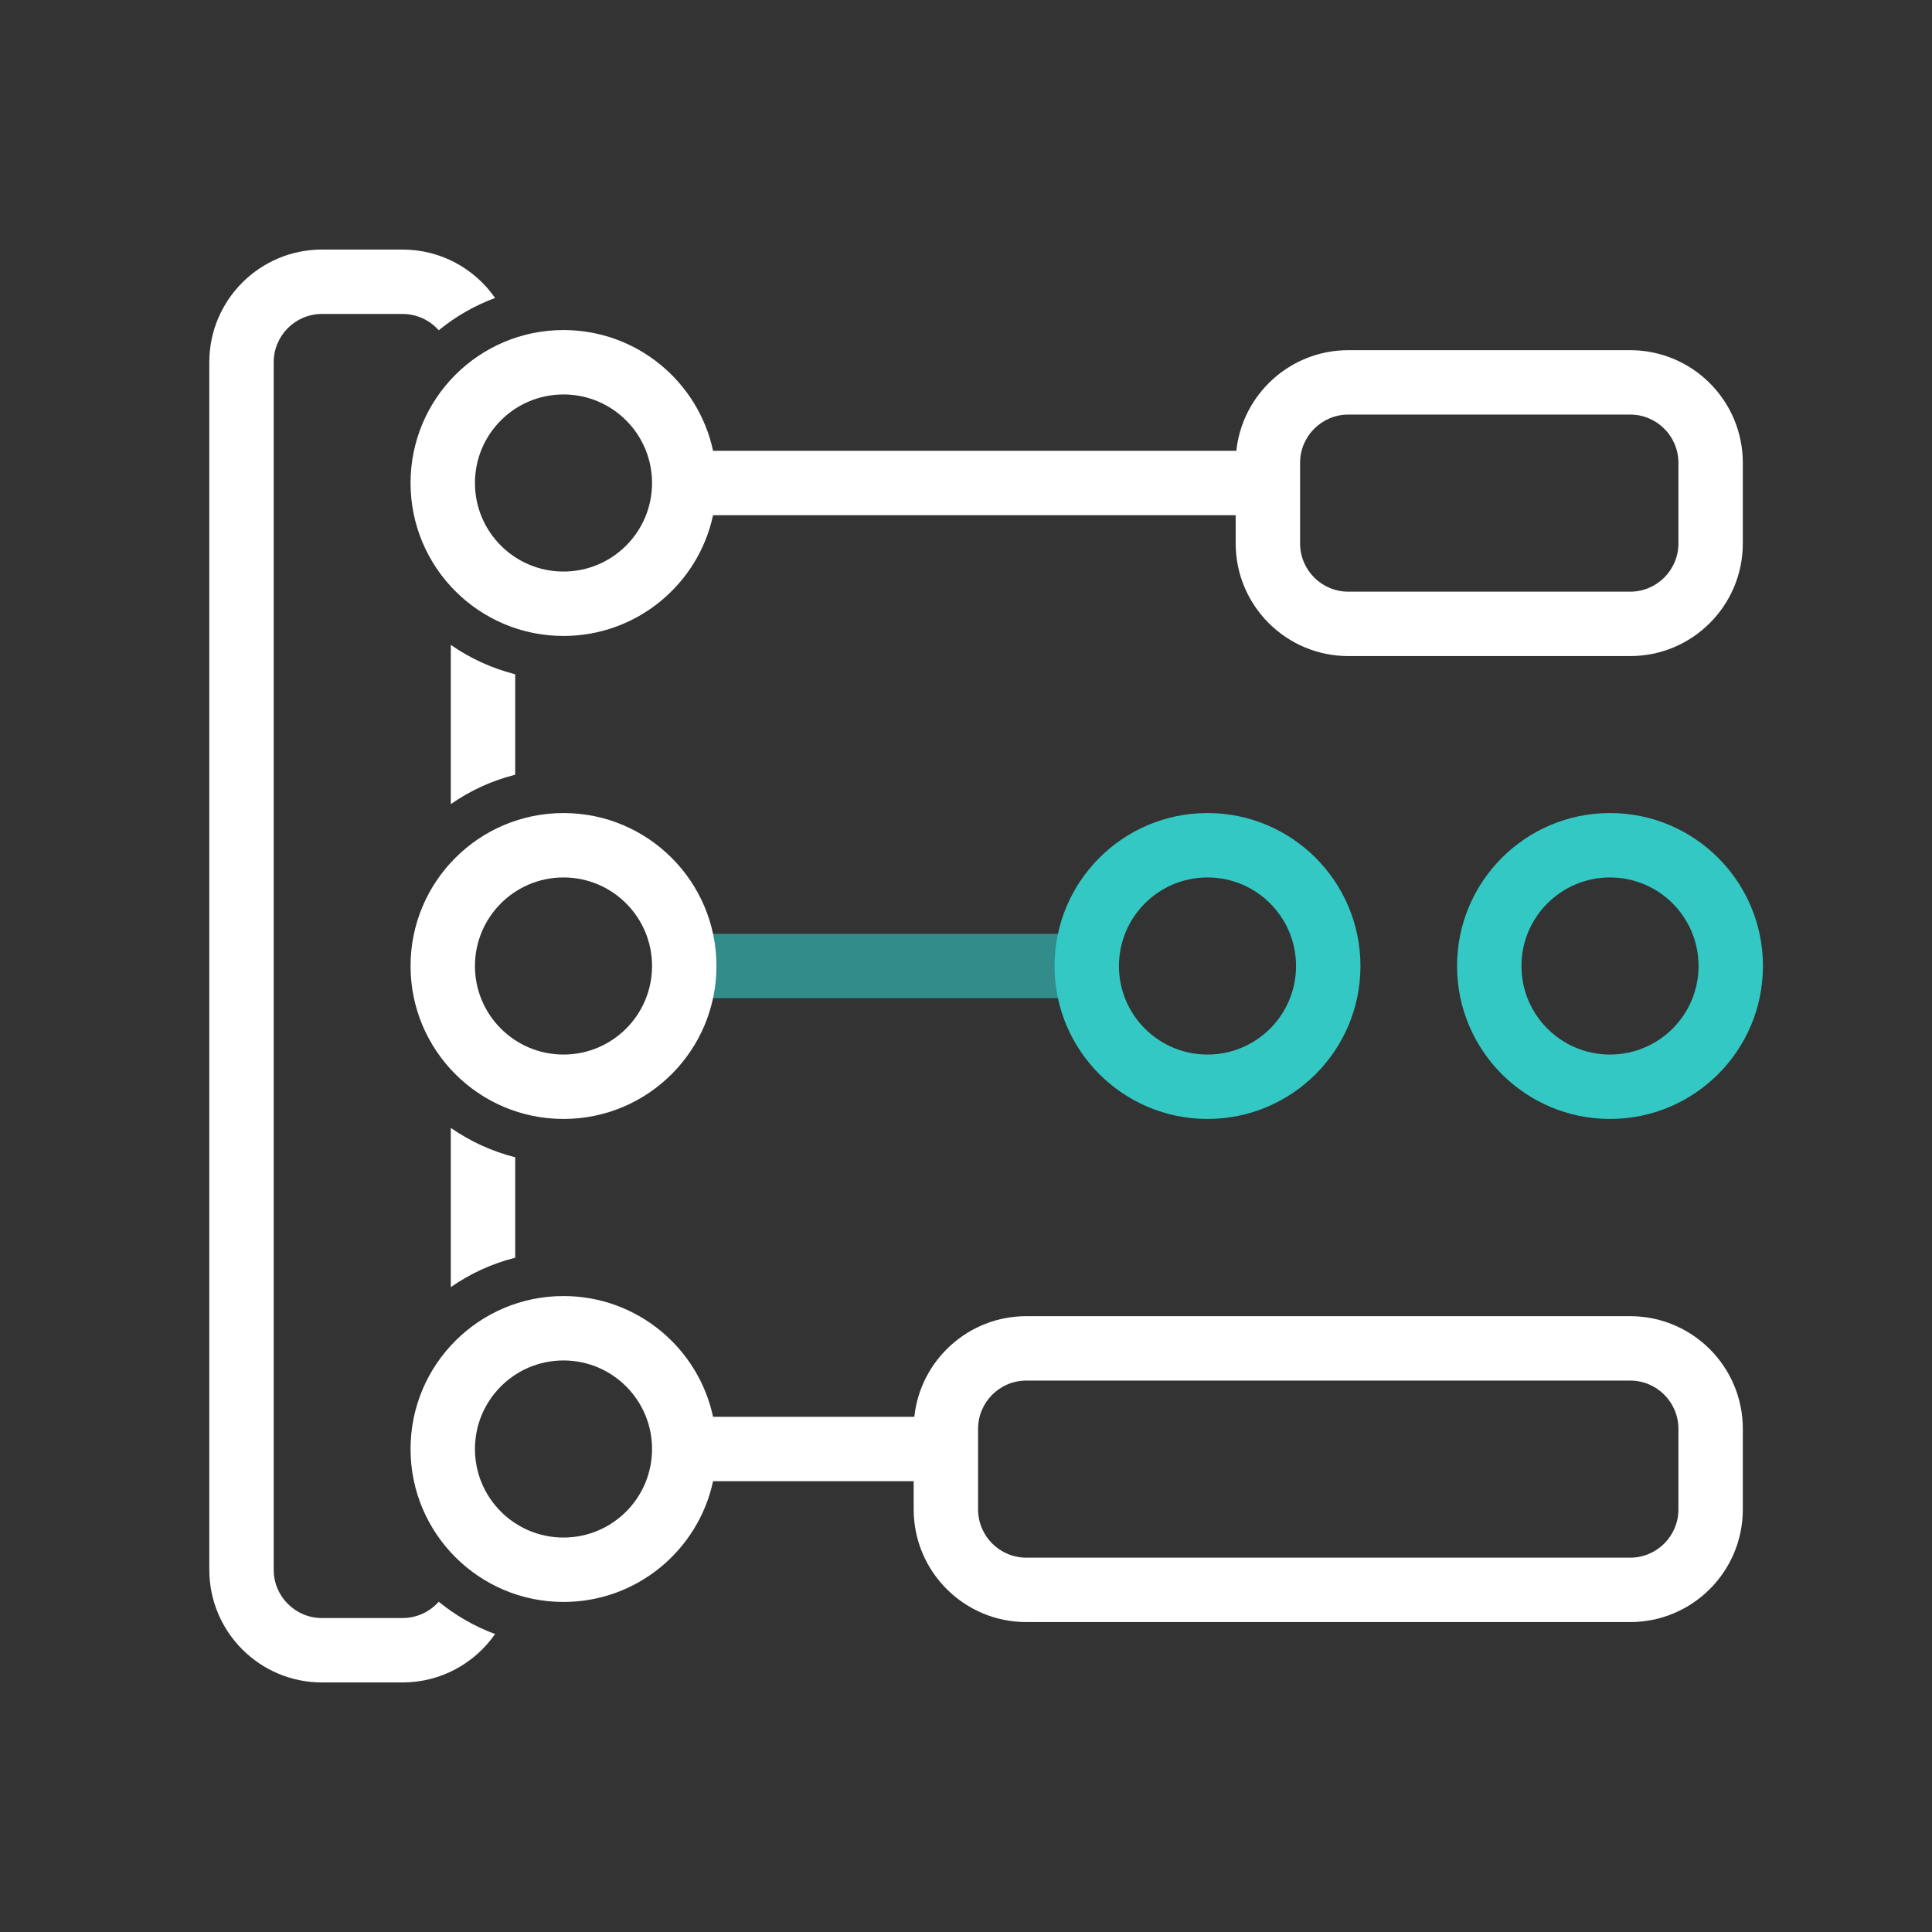 <svg width="48" height="48" viewBox="0 0 48 48" fill="none" xmlns="http://www.w3.org/2000/svg">
<rect x="0" y="0" width="48" height="48" fill="#333333" stroke="none"/>
<path opacity="0.6" d="M17 24.8H27V23.2H17V24.8Z" fill="#33C8C3"/>
<path fill-rule="evenodd" clip-rule="evenodd" d="M8 6.2H10C10.953 6.2 11.795 6.676 12.3 7.403C11.787 7.593 11.315 7.866 10.9 8.206C10.68 7.957 10.358 7.8 10 7.8H8C7.337 7.8 6.8 8.337 6.8 9V39C6.8 39.663 7.337 40.2 8 40.2H10C10.358 40.2 10.68 40.043 10.9 39.794C11.315 40.134 11.787 40.407 12.3 40.597C11.795 41.324 10.953 41.8 10 41.8H8C6.454 41.8 5.2 40.546 5.2 39V9C5.2 7.454 6.454 6.2 8 6.2ZM11.2 16.022V19.978C11.678 19.645 12.219 19.394 12.8 19.248V16.752C12.219 16.605 11.678 16.355 11.2 16.022ZM11.2 28.022C11.678 28.355 12.219 28.605 12.8 28.752V31.248C12.219 31.394 11.678 31.645 11.2 31.978V28.022ZM43.3 13.5V11.5C43.3 9.954 42.047 8.7 40.5 8.7H33.5C32.055 8.7 30.866 9.795 30.716 11.2H17.716C17.349 9.485 15.824 8.2 14 8.2C11.902 8.2 10.2 9.901 10.2 12C10.2 14.099 11.902 15.8 14 15.8C15.824 15.8 17.349 14.514 17.716 12.8H30.7V13.5C30.7 15.046 31.954 16.3 33.5 16.3L40.5 16.3C42.047 16.3 43.3 15.046 43.3 13.5ZM40.5 10.3C41.163 10.3 41.7 10.837 41.7 11.5V13.5C41.7 14.163 41.163 14.7 40.5 14.7H33.5C32.837 14.7 32.3 14.163 32.3 13.5V11.5C32.3 10.837 32.837 10.3 33.5 10.3H40.5ZM17.716 35.2C17.349 33.485 15.824 32.2 14 32.2C11.902 32.2 10.2 33.901 10.2 36C10.2 38.099 11.902 39.8 14 39.8C15.824 39.8 17.349 38.514 17.716 36.8H22.7V37.5C22.7 39.046 23.954 40.3 25.5 40.3H40.5C42.047 40.3 43.3 39.046 43.3 37.5V35.5C43.3 33.954 42.047 32.7 40.5 32.7H25.5C24.055 32.7 22.866 33.795 22.716 35.2H17.716ZM41.7 35.5C41.7 34.837 41.163 34.3 40.5 34.3H25.5C24.837 34.3 24.3 34.837 24.3 35.5V37.5C24.3 38.163 24.837 38.7 25.5 38.7H40.5C41.163 38.7 41.7 38.163 41.7 37.5V35.5ZM11.8 36C11.8 34.785 12.785 33.8 14 33.8C15.215 33.8 16.2 34.785 16.2 36C16.2 37.215 15.215 38.2 14 38.2C12.785 38.2 11.8 37.215 11.8 36ZM14 27.8C11.902 27.8 10.2 26.099 10.2 24C10.2 21.901 11.902 20.2 14 20.2C16.099 20.2 17.8 21.901 17.8 24C17.8 26.099 16.099 27.8 14 27.8ZM14 21.8C12.785 21.8 11.8 22.785 11.8 24C11.8 25.215 12.785 26.2 14 26.2C15.215 26.2 16.2 25.215 16.2 24C16.2 22.785 15.215 21.8 14 21.8ZM11.8 12C11.8 10.785 12.785 9.8 14 9.8C15.215 9.8 16.2 10.785 16.2 12C16.2 13.215 15.215 14.2 14 14.2C12.785 14.2 11.8 13.215 11.8 12Z" fill="white"/>
<path fill-rule="evenodd" clip-rule="evenodd" d="M30 27.8C27.901 27.8 26.2 26.099 26.2 24C26.2 21.901 27.901 20.2 30 20.2C32.099 20.2 33.8 21.901 33.8 24C33.8 26.099 32.099 27.8 30 27.8ZM30 21.8C28.785 21.8 27.8 22.785 27.8 24C27.8 25.215 28.785 26.2 30 26.2C31.215 26.2 32.2 25.215 32.2 24C32.2 22.785 31.215 21.8 30 21.8Z" fill="#33C8C3"/>
<path fill-rule="evenodd" clip-rule="evenodd" d="M40 27.8C37.901 27.8 36.2 26.099 36.2 24C36.2 21.901 37.901 20.2 40 20.2C42.099 20.2 43.8 21.901 43.8 24C43.8 26.099 42.099 27.8 40 27.8ZM40 21.8C38.785 21.8 37.8 22.785 37.8 24C37.8 25.215 38.785 26.2 40 26.2C41.215 26.2 42.2 25.215 42.2 24C42.2 22.785 41.215 21.8 40 21.8Z" fill="#33C8C3"/>
</svg>
